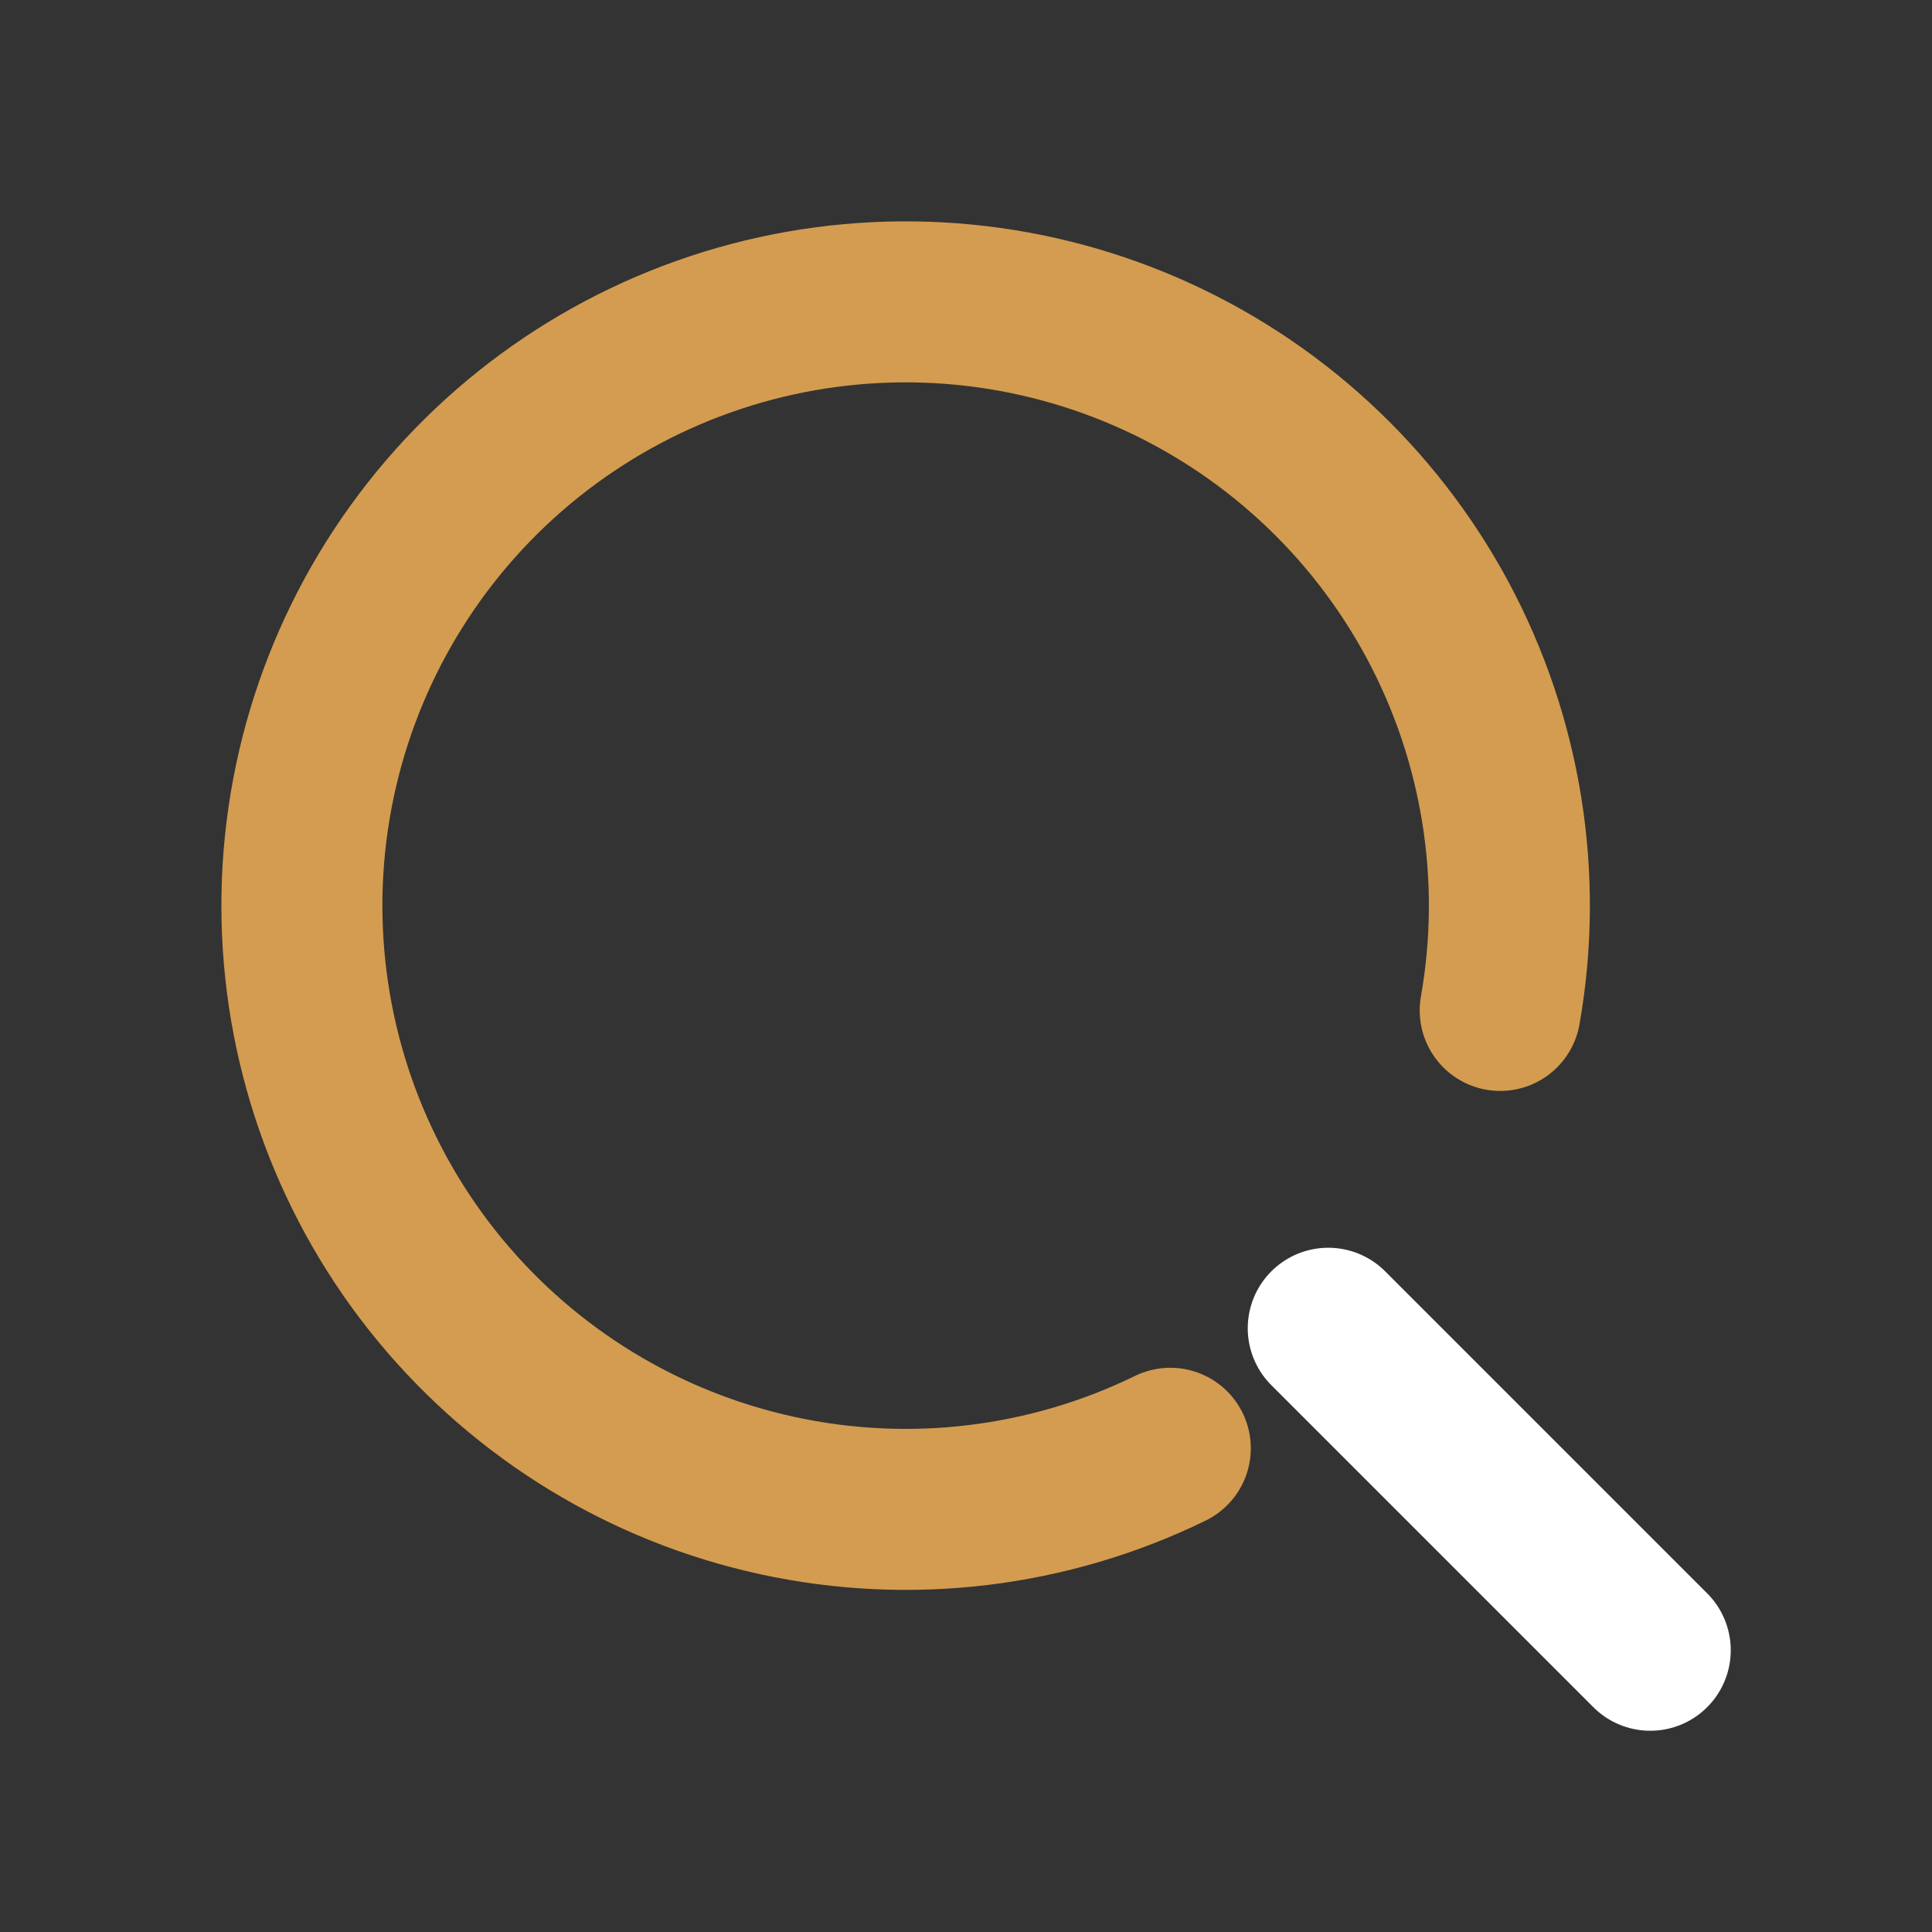 <svg width="24" height="24" viewBox="0 0 24 24" fill="none" xmlns="http://www.w3.org/2000/svg">
<rect x="0" y="0" width="24" height="24" fill="#333333" stroke="none"/>
<path d="M18.636 12.552C18.929 10.893 18.654 9.184 17.857 7.7C17.059 6.216 15.786 5.044 14.241 4.372C12.696 3.7 10.97 3.568 9.34 3.997C7.711 4.426 6.274 5.391 5.26 6.736C4.246 8.082 3.715 9.729 3.752 11.414C3.789 13.098 4.391 14.721 5.463 16.021C6.534 17.32 8.012 18.222 9.659 18.579C11.305 18.937 13.024 18.73 14.538 17.991" stroke="#D49C50" stroke-width="2" stroke-linecap="round" stroke-linejoin="round"/>
<path d="M16.5 16.5L20.5 20.5" stroke="white" stroke-width="2" stroke-linecap="round" stroke-linejoin="round"/>
</svg>
